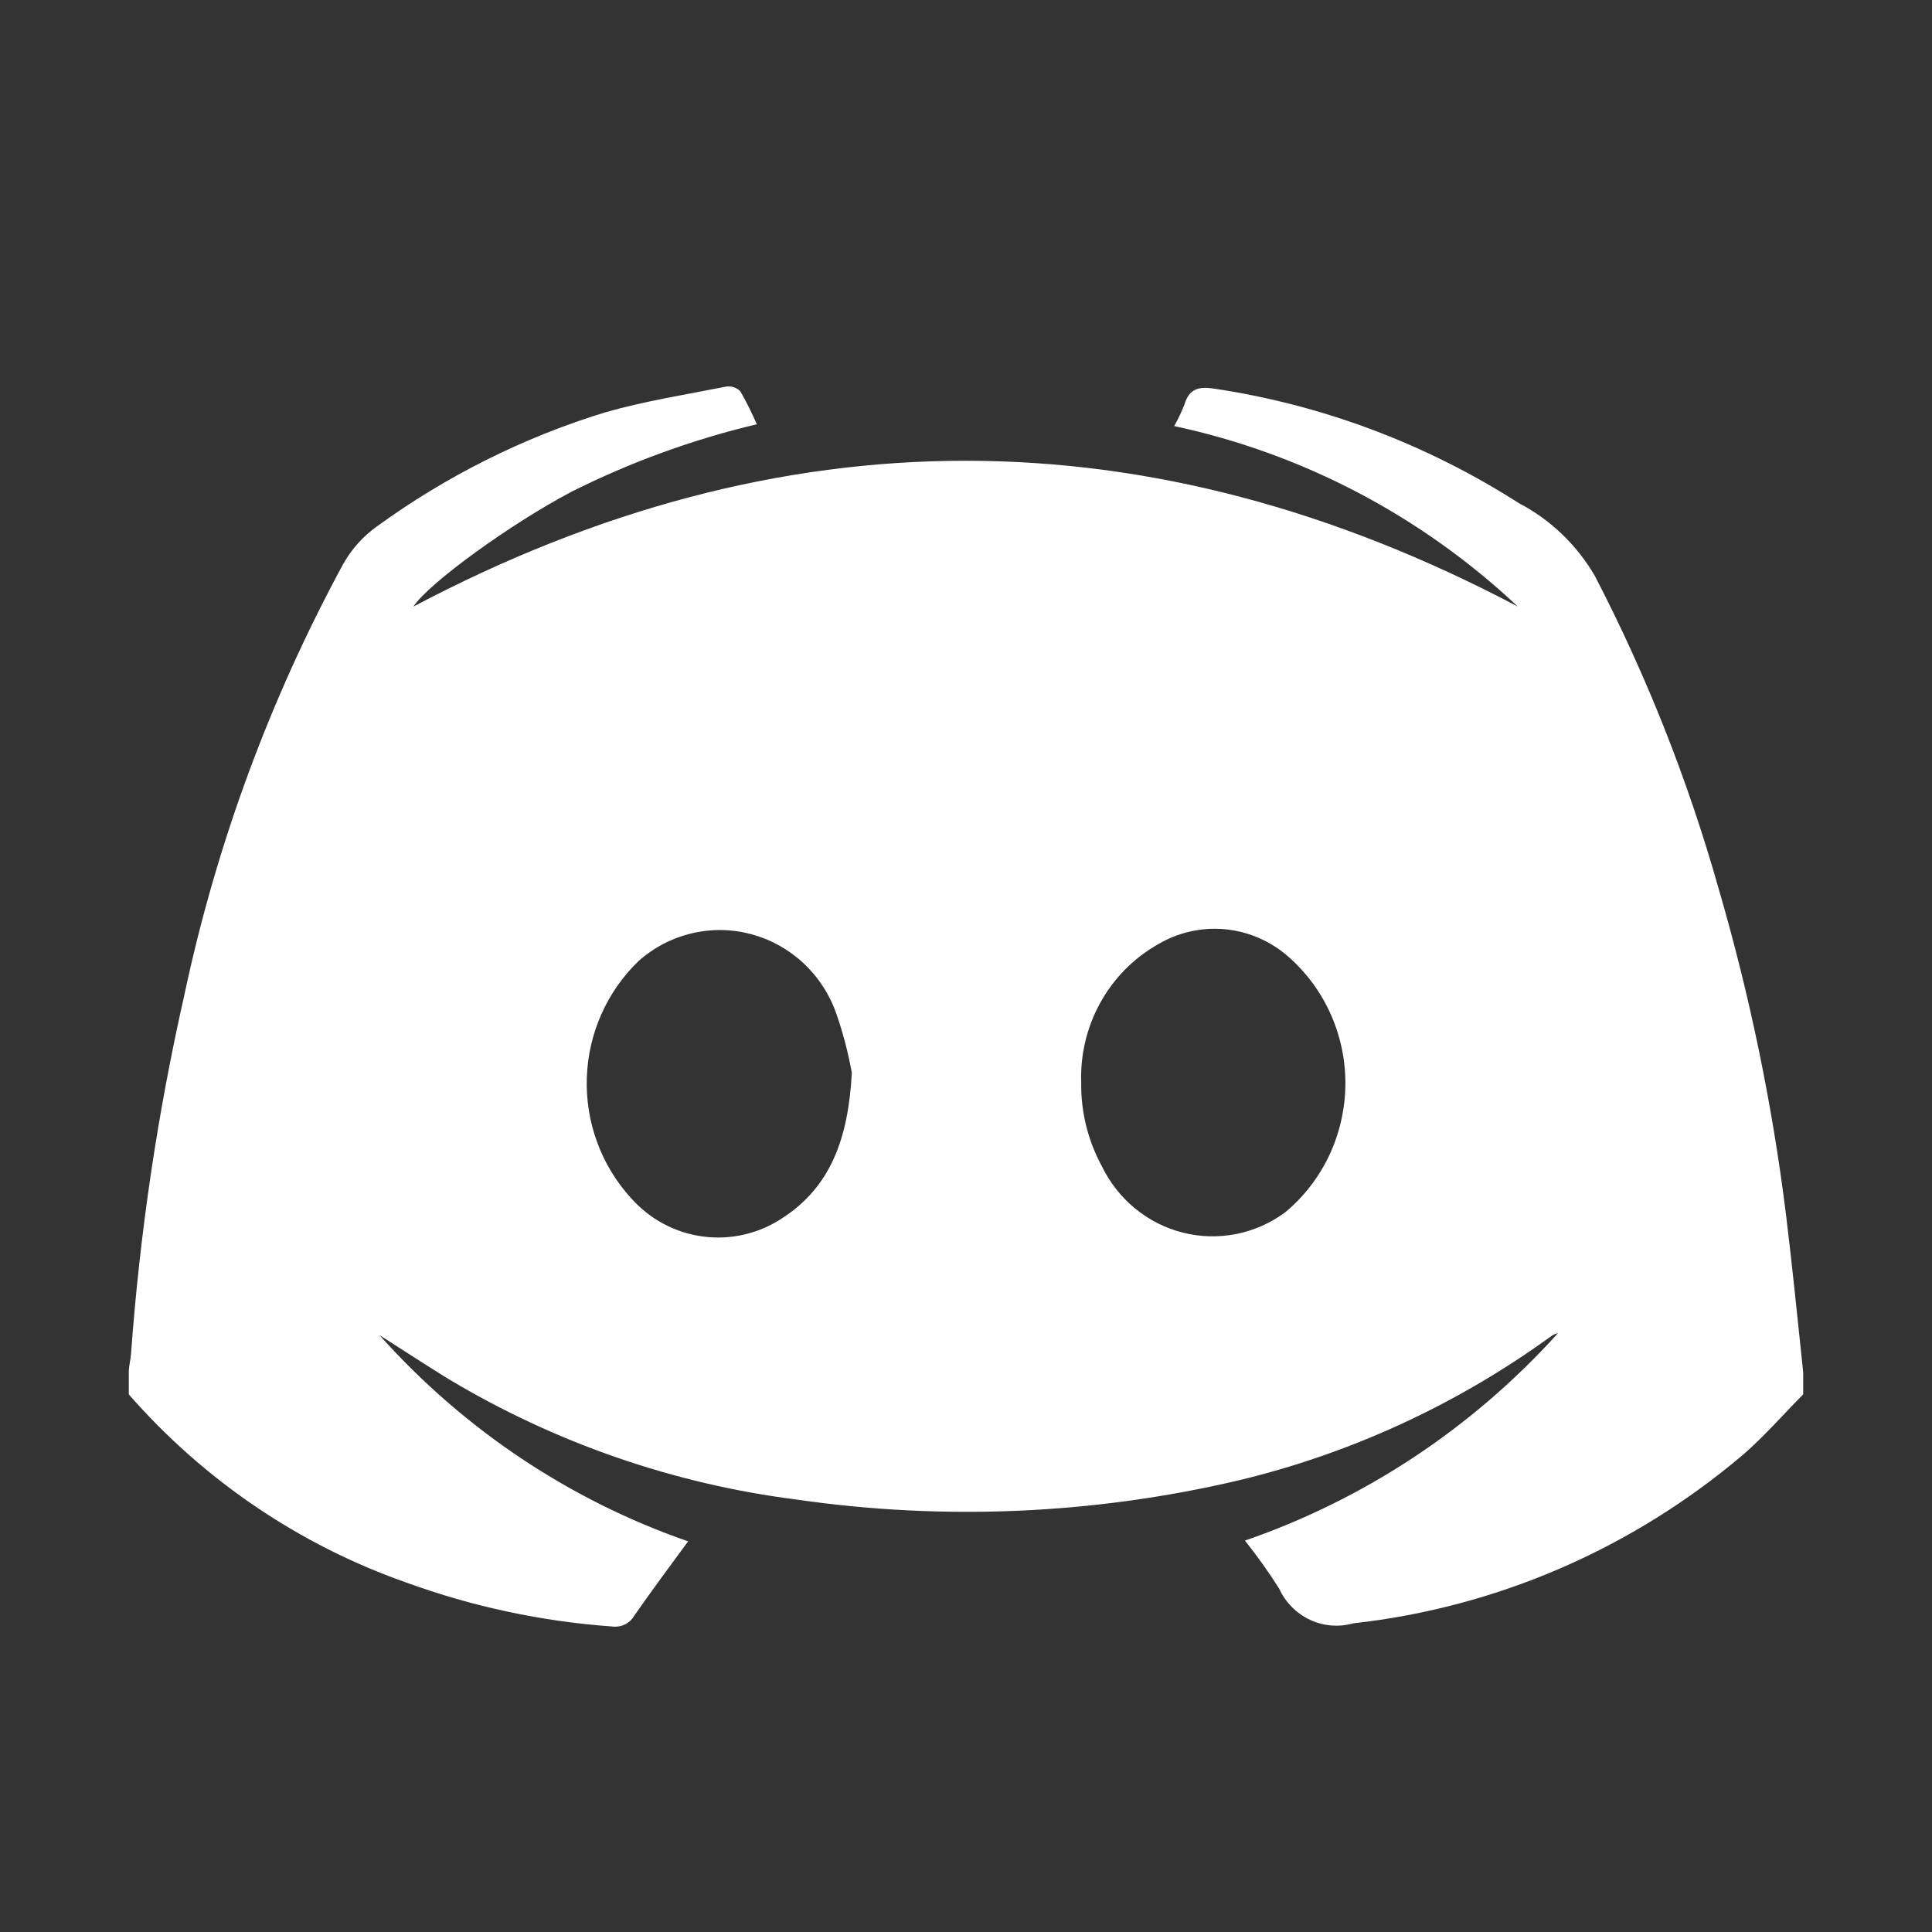 <svg width="30" height="30" viewBox="0 0 30 30" fill="none" xmlns="http://www.w3.org/2000/svg">
<rect x="0" y="0" width="30" height="30" fill="#333333" stroke="none"/>
<path d="M2 21.652V21.308C2 21.211 2.028 21.115 2.035 21.019C2.171 19.145 2.447 17.285 2.862 15.453C3.359 13.111 4.191 10.856 5.329 8.758C5.459 8.527 5.638 8.327 5.853 8.174C6.93 7.391 8.127 6.793 9.394 6.404C10.008 6.228 10.646 6.128 11.271 6.004C11.312 5.997 11.353 6 11.392 6.012C11.431 6.025 11.466 6.046 11.496 6.076C11.59 6.241 11.676 6.413 11.752 6.588C10.758 6.824 9.794 7.175 8.879 7.633C7.915 8.142 6.655 9.059 6.419 9.419C12.133 6.4 17.85 6.4 23.569 9.419C22.072 8.011 20.228 7.043 18.233 6.616C18.294 6.507 18.348 6.393 18.394 6.276C18.465 6.04 18.611 6 18.835 6.032C20.523 6.282 22.141 6.889 23.585 7.813C24.075 8.069 24.484 8.46 24.765 8.943C25.567 10.489 26.211 12.115 26.686 13.796C27.169 15.45 27.519 17.141 27.732 18.853C27.831 19.654 27.913 20.491 28 21.308V21.652C27.693 21.96 27.406 22.293 27.075 22.581C25.354 24.045 23.245 24.959 21.015 25.207C20.791 25.27 20.552 25.251 20.341 25.152C20.13 25.053 19.96 24.881 19.862 24.667C19.699 24.409 19.521 24.16 19.331 23.922C21.191 23.281 22.862 22.174 24.191 20.703C24.154 20.709 24.119 20.724 24.088 20.747C22.621 21.812 20.964 22.575 19.209 22.993C16.966 23.516 14.648 23.615 12.369 23.285C10.46 23.043 8.62 22.405 6.962 21.412C6.604 21.191 6.25 20.959 5.892 20.731C7.197 22.194 8.847 23.297 10.685 23.934C10.39 24.335 10.111 24.711 9.847 25.091C9.812 25.15 9.761 25.197 9.7 25.226C9.639 25.255 9.571 25.265 9.504 25.256C8.415 25.178 7.341 24.949 6.313 24.575C4.653 23.993 3.167 22.987 2 21.652V21.652ZM13.227 16.659C13.171 16.347 13.091 16.04 12.987 15.742C12.883 15.442 12.707 15.172 12.477 14.957C12.247 14.742 11.968 14.587 11.666 14.506C11.363 14.425 11.046 14.42 10.741 14.493C10.436 14.565 10.154 14.712 9.918 14.921C9.425 15.394 9.135 16.046 9.112 16.735C9.089 17.424 9.335 18.095 9.796 18.601C10.088 18.932 10.486 19.145 10.92 19.201C11.353 19.258 11.792 19.154 12.157 18.909C12.885 18.433 13.172 17.7 13.227 16.659ZM16.789 16.807C16.782 17.26 16.892 17.707 17.107 18.104C17.23 18.36 17.407 18.585 17.624 18.764C17.842 18.943 18.095 19.072 18.367 19.14C18.638 19.209 18.921 19.216 19.196 19.162C19.471 19.107 19.73 18.992 19.956 18.825C20.244 18.586 20.476 18.286 20.638 17.946C20.799 17.605 20.885 17.233 20.891 16.856C20.896 16.478 20.82 16.104 20.668 15.759C20.516 15.415 20.292 15.108 20.012 14.861C19.733 14.614 19.386 14.463 19.018 14.429C18.651 14.395 18.282 14.481 17.965 14.673C17.596 14.885 17.292 15.196 17.084 15.573C16.877 15.949 16.774 16.376 16.789 16.807V16.807Z" fill="white"/>
</svg>

